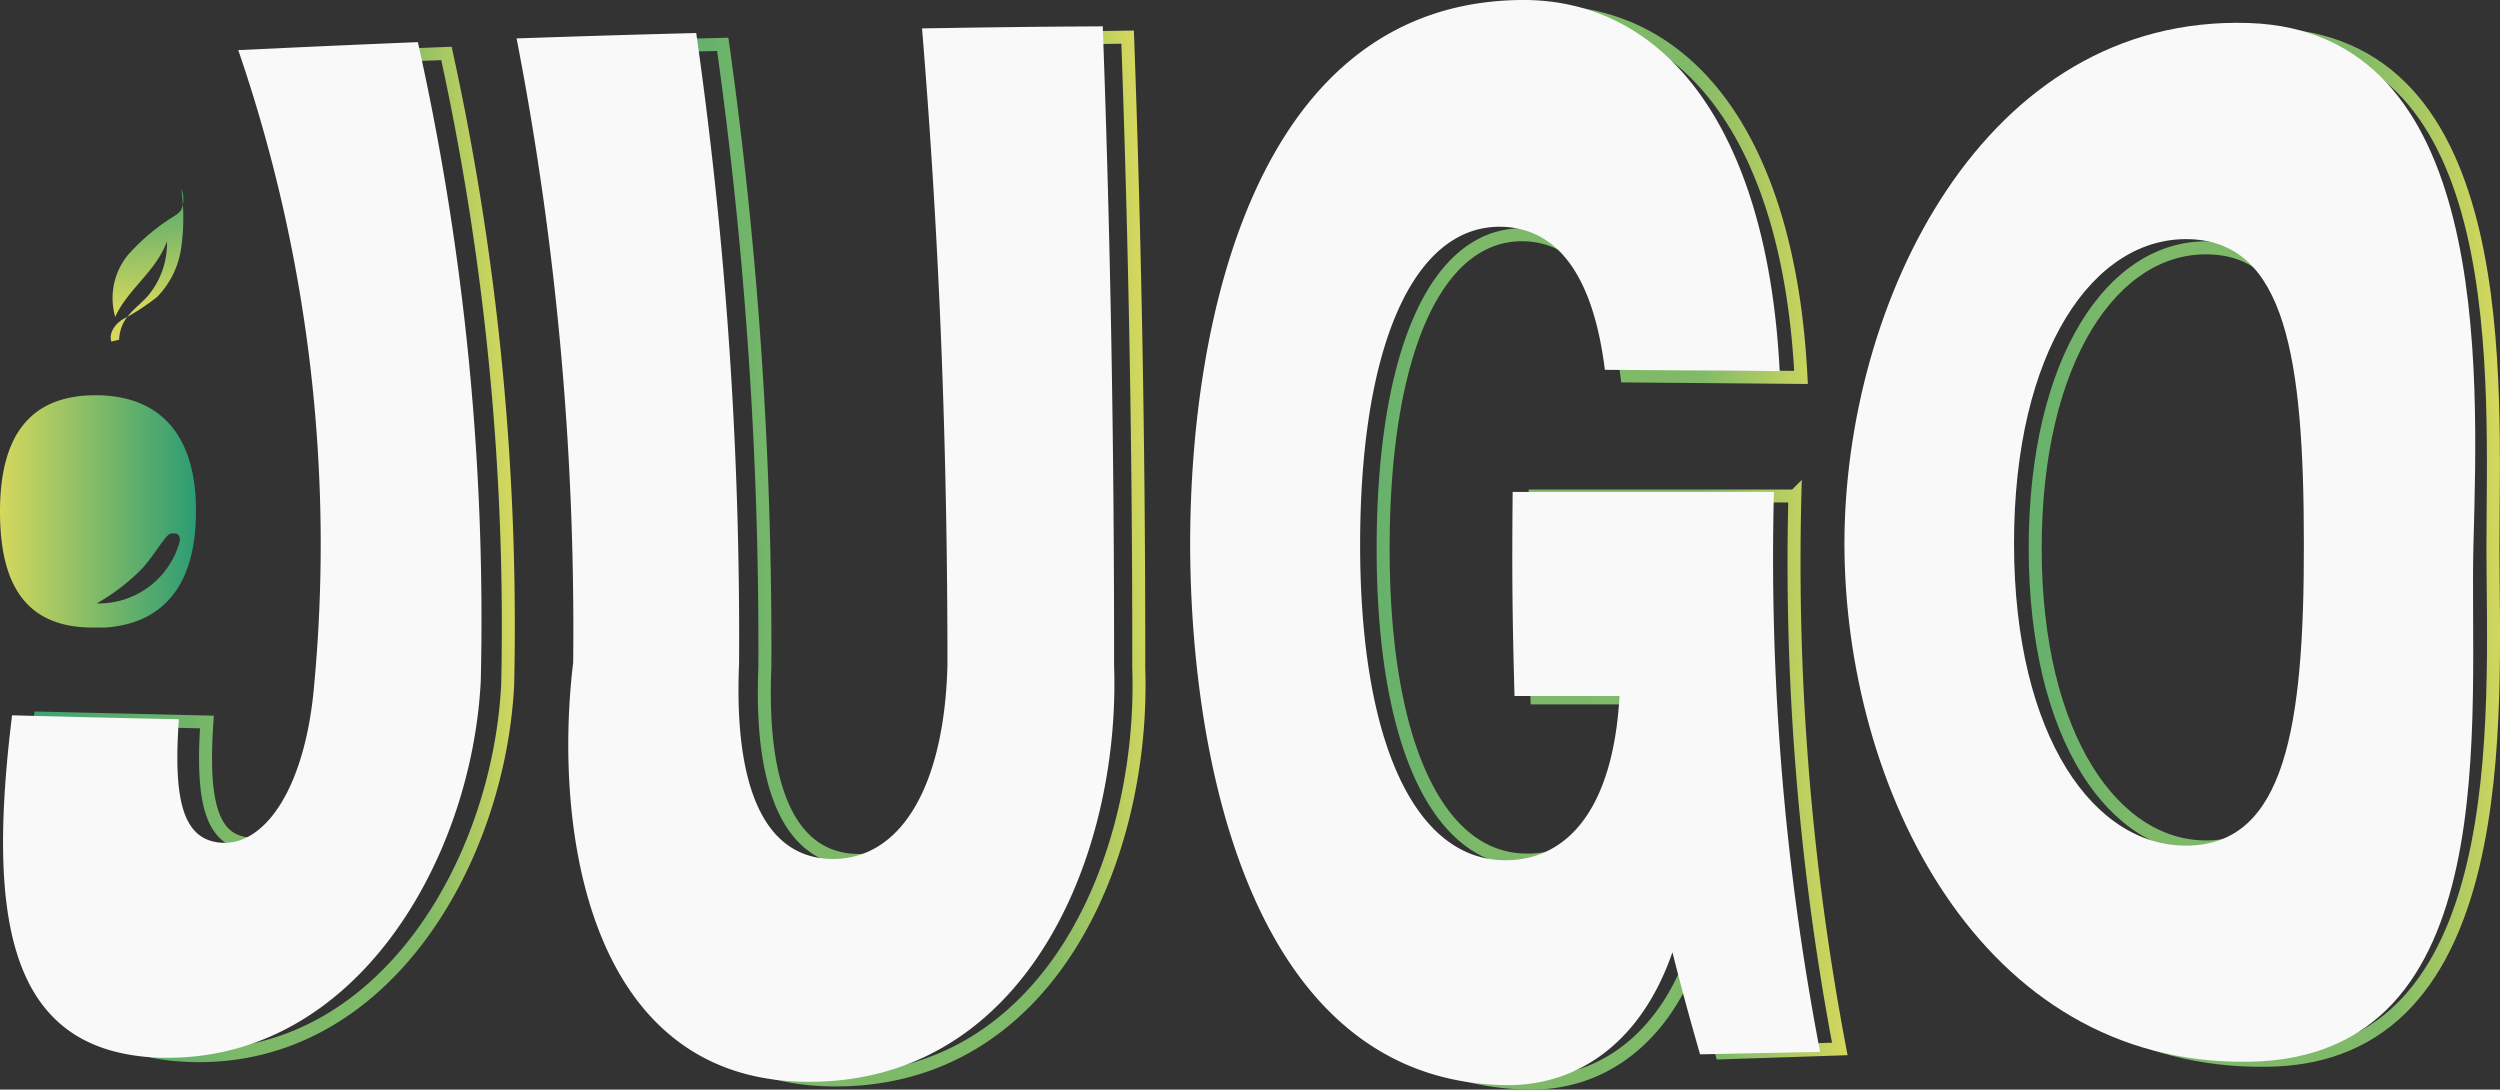 <svg xmlns="http://www.w3.org/2000/svg" xmlns:xlink="http://www.w3.org/1999/xlink" viewBox="0 0 134.73 58.72"><rect x="0" y="0" width="134.73" height="58.72" fill="#333333" stroke="none"/><defs><style>.cls-1,.cls-2,.cls-3,.cls-4{fill:none;stroke-miterlimit:10;stroke-width:0.7px;}.cls-1{stroke:url(#linear-gradient);}.cls-2{stroke:url(#linear-gradient-2);}.cls-3{stroke:url(#linear-gradient-3);}.cls-4{stroke:url(#linear-gradient-4);}.cls-5{fill:#f9f9f9;}.cls-6{fill:url(#linear-gradient-5);}.cls-7{fill:url(#linear-gradient-6);}</style><linearGradient id="linear-gradient" x1="0.9" y1="30.43" x2="27.67" y2="29.56" gradientUnits="userSpaceOnUse"><stop offset="0" stop-color="#39a171"/><stop offset="0.41" stop-color="#7db969"/><stop offset="0.8" stop-color="#80ba68"/><stop offset="1" stop-color="#d5d85d"/></linearGradient><linearGradient id="linear-gradient-2" x1="29.86" y1="30.68" x2="62.03" y2="29.63" xlink:href="#linear-gradient"/><linearGradient id="linear-gradient-3" x1="65.08" y1="30.09" x2="98.68" y2="28.99" xlink:href="#linear-gradient"/><linearGradient id="linear-gradient-4" x1="100.23" y1="30.21" x2="134.92" y2="29.07" xlink:href="#linear-gradient"/><linearGradient id="linear-gradient-5" y1="27.56" x2="10.6" y2="27.56" gradientUnits="userSpaceOnUse"><stop offset="0" stop-color="#d5d85d"/><stop offset="1" stop-color="#2b9c73"/></linearGradient><linearGradient id="linear-gradient-6" x1="-1662.86" y1="-1559.99" x2="-1654.87" y2="-1559.99" gradientTransform="matrix(-0.06, -1, -1, 0.06, -1644.01, -1553.04)" xlink:href="#linear-gradient-5"/></defs><g id="Capa_2" data-name="Capa 2"><g id="footer"><path class="cls-1" d="M11.15,38.91c-.27,4.11.15,6.51,2.41,6.58s4.29-2.89,4.81-8A112,112,0,0,0,14.43,3.3c3.86-.18,5.78-.27,9.63-.42a144.32,144.32,0,0,1,3.3,34c-.47,9.53-6.68,20.4-17.19,20-8.12-.28-9.26-7.4-8-18.18Z"/><path class="cls-2" d="M44.86,58.2c-11.63-.12-13.62-13.38-12.54-22.31a168.23,168.23,0,0,0-3-33.21c3.85-.13,5.78-.19,9.63-.29A232.78,232.78,0,0,1,41.22,36c-.27,6.46,1.34,10.32,5,10.37s6-3.79,6.19-10.31c0-11.46-.41-22.46-1.33-33.88C55,2.08,56.9,2.06,60.77,2c.41,11.36.61,22.64.6,34C61.7,46.16,56.62,58.32,44.86,58.2Z"/><path class="cls-3" d="M92.78,56.74c-.63-2.17-.92-3.26-1.47-5.43-1.65,4.68-5,7.15-9,7.06-13.65-.29-16.81-17.54-16.82-28.79C65.44,17.83,68.9.83,83.12.64,91,.54,96.42,7.5,97.06,20.34l-9.38-.08c-.64-5-2.54-7.58-5.65-7.61-4.63,0-7.49,6.34-7.49,16.93s3,16.81,7.79,16.77c3.26,0,5.78-2.64,6.14-8.74l-5.64,0c-.12-4.35-.14-6.53-.1-10.88l14,0a140.5,140.5,0,0,0,2.42,29.8Z"/><path class="cls-4" d="M100.58,29.58c0-12.92,7.14-27.94,21.59-27.72,13.39.2,12.17,18.91,12.18,27.72S135.56,57,122.17,57.14C107.75,57.36,100.59,42.48,100.58,29.58Zm24.67,0c0-9.95-1-16.06-6.18-16.22s-9.4,6-9.39,16.22,4.31,16.21,9.39,16.06S125.26,39.45,125.25,29.58Z"/><path class="cls-5" d="M9.64,38.76c-.29,4.16.12,6.59,2.39,6.66s4.33-2.92,4.86-8.07A82,82,0,0,0,12.84,2.7c3.87-.18,5.81-.27,9.68-.43a142.83,142.83,0,0,1,3.39,34.42C25.43,46.31,19.15,57.34,8.54,57,.38,56.68-.69,49.46.65,38.55,4.25,38.64,6.05,38.69,9.64,38.76Z"/><path class="cls-5" d="M43.43,58.3c-11.76-.12-13.62-13.62-12.54-22.6A167.29,167.29,0,0,0,27.84,2.07c3.87-.13,5.81-.19,9.68-.29a230.11,230.11,0,0,1,2.31,34c-.28,6.55,1.32,10.46,5,10.51s6.06-3.84,6.23-10.44c0-11.61-.42-22.75-1.37-34.32,3.9-.06,5.84-.09,9.74-.11.42,11.51.62,22.93.61,34.45C60.39,46.05,55.33,58.42,43.43,58.3Z"/><path class="cls-5" d="M91.62,56.82c-.63-2.2-.93-3.3-1.49-5.5-1.64,4.75-5,7.24-9.08,7.16-13.77-.3-16.9-17.84-16.91-29.17C64.14,17.48,67.56.2,81.91,0c7.88-.11,13.35,7,14,20l-9.42-.07c-.63-5.06-2.54-7.69-5.67-7.71-4.64,0-7.52,6.42-7.52,17.14s3,17,7.83,17c3.28,0,5.8-2.67,6.15-8.85l-5.66,0c-.12-4.41-.14-6.62-.1-11l14.08,0a140.84,140.84,0,0,0,2.49,30.18C95.48,56.74,94.2,56.77,91.62,56.82Z"/><path class="cls-5" d="M99.4,29.31c0-13,7.47-28.54,21.8-28.07,13,.43,12.36,18.44,12.1,28.07-.25,9.28,1.87,27.7-12.1,27.91C106.64,57.45,99.41,42.33,99.4,29.31Zm24.76,0c0-10.08-1-16.26-6.16-16.42s-9.47,6-9.46,16.42S112.9,45.73,118,45.57,124.18,39.31,124.16,29.31Z"/><path class="cls-6" d="M5.15,21.3C1.44,21.3,0,23.71,0,27.57s1.33,6.25,5,6.25l.68,0c3.36-.24,4.88-2.58,4.88-6.23C10.6,23.71,8.84,21.3,5.15,21.3Zm.06,11.22a11.08,11.08,0,0,0,2.46-1.89c.63-.69,1.26-1.82,1.52-1.87.69-.13.47.51.47.51A4.52,4.52,0,0,1,5.21,32.52Z"/><path class="cls-7" d="M6,18.41c-.16-.5.26-1,.65-1.22A11.66,11.66,0,0,0,8.47,16a4.72,4.72,0,0,0,1.3-2.69,11.39,11.39,0,0,0,0-3.14,1.47,1.47,0,0,1,0,1.13,1.11,1.11,0,0,1-.31.3,11.37,11.37,0,0,0-2.54,2.11,3.67,3.67,0,0,0-.71,3.37C6.89,15.57,8.4,14.65,9,13a4.42,4.42,0,0,1-1,2.91c-.33.38-.71.67-1,1a2.13,2.13,0,0,0-.58,1.4"/></g></g></svg>
